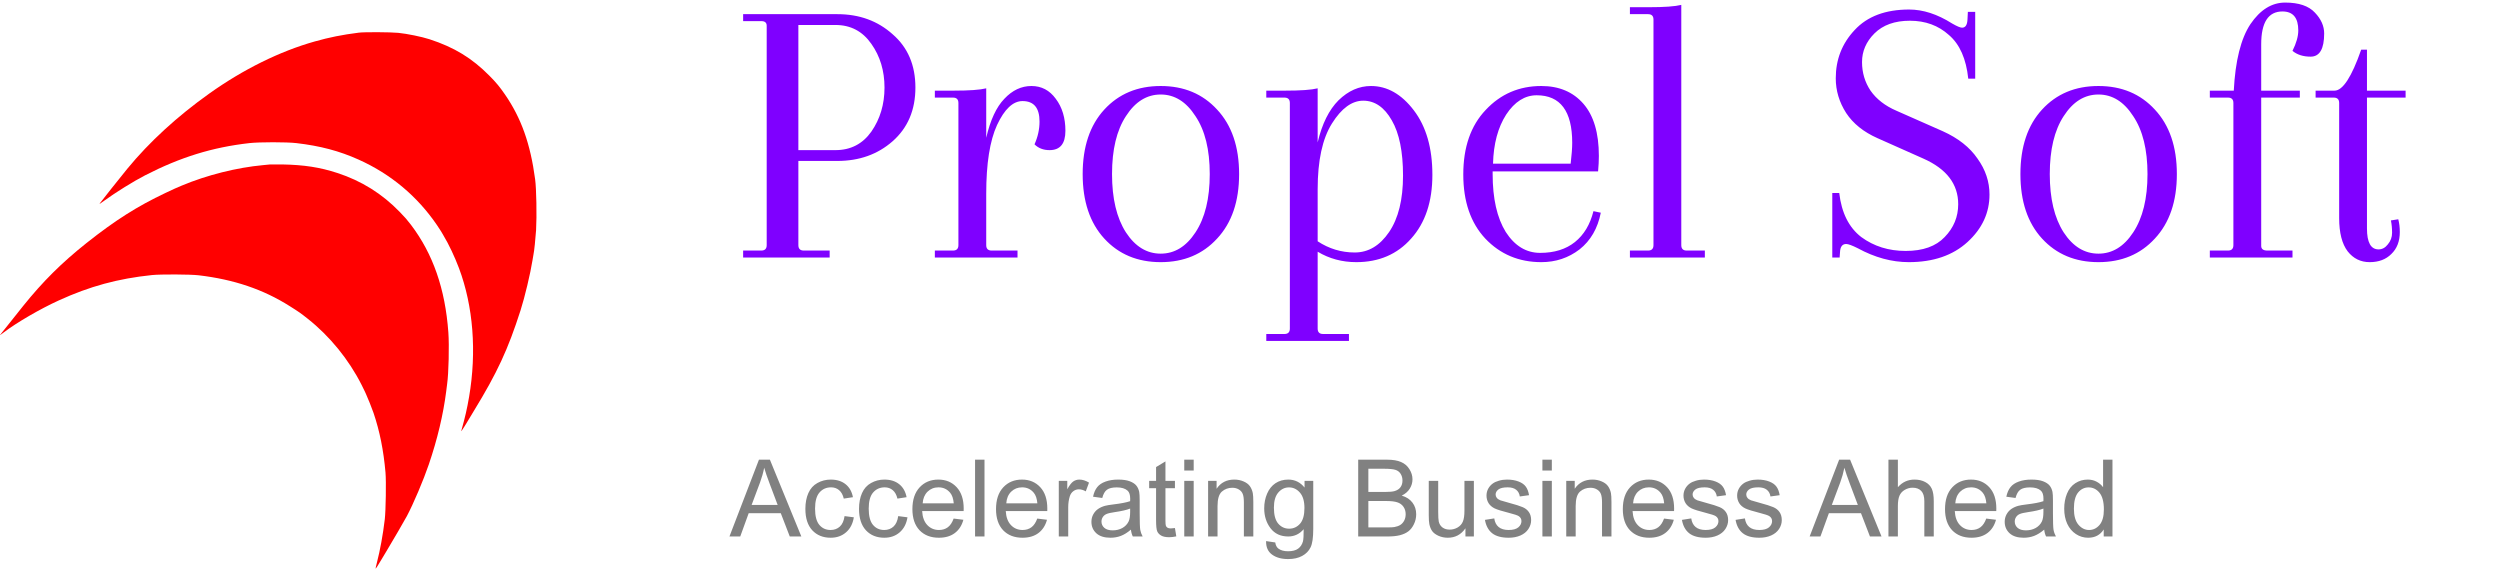 <svg width="233" height="53" viewBox="0 0 233 53" fill="none" xmlns="http://www.w3.org/2000/svg">
<path d="M33.437 3.044C31.901 3.238 30.688 3.482 29.32 3.868C26.074 4.785 22.668 6.467 19.515 8.712C16.521 10.844 13.928 13.219 11.871 15.721C11.29 16.428 9.278 18.959 9.278 18.984C9.278 19.018 9.362 18.963 9.749 18.681C10.748 17.95 12.462 16.886 13.519 16.343C16.814 14.649 19.79 13.728 23.245 13.337C24.195 13.232 26.705 13.232 27.62 13.337C29.836 13.594 31.63 14.069 33.415 14.872C36.417 16.217 38.887 18.282 40.73 20.985C40.943 21.301 41.12 21.57 41.12 21.582C41.12 21.591 41.218 21.763 41.338 21.957C41.809 22.726 42.386 23.95 42.777 24.992C44.109 28.545 44.438 32.779 43.718 36.997C43.532 38.086 43.35 38.884 43.004 40.108C42.977 40.209 42.977 40.209 43.039 40.129C43.101 40.053 43.47 39.461 43.732 39.015C43.794 38.91 43.989 38.59 44.163 38.3C46.343 34.73 47.334 32.603 48.515 28.924C48.906 27.709 49.439 25.463 49.625 24.278C49.665 24.021 49.705 23.777 49.718 23.731C49.785 23.453 49.914 22.213 49.963 21.448C50.038 20.132 49.994 17.588 49.874 16.709C49.434 13.396 48.577 10.995 47.049 8.784C46.561 8.081 46.237 7.686 45.615 7.06C43.989 5.416 42.342 4.411 40.032 3.658C39.304 3.423 37.954 3.145 37.123 3.061C36.391 2.99 33.966 2.977 33.437 3.044Z" fill="#FF0000"/>
<path d="M25.177 15.326C25.093 15.335 24.804 15.364 24.533 15.389C22.064 15.616 19.288 16.314 16.939 17.298C16.371 17.538 16.246 17.592 15.429 17.979C12.782 19.232 10.726 20.54 8.057 22.655C5.739 24.501 3.998 26.229 2.168 28.503C1.737 29.042 0.107 31.081 0.023 31.194C-0.035 31.27 -0.004 31.249 0.356 30.976C1.56 30.059 3.753 28.785 5.481 27.999C8.372 26.679 10.988 25.968 14.163 25.636C14.98 25.552 17.716 25.564 18.516 25.657C21.798 26.044 24.533 26.969 26.998 28.529C27.891 29.092 27.984 29.155 28.695 29.718C30.738 31.337 32.51 33.511 33.704 35.878C33.873 36.215 34.015 36.501 34.015 36.513C34.015 36.522 34.068 36.639 34.13 36.77C34.264 37.047 34.672 38.073 34.815 38.489C35.392 40.196 35.747 41.971 35.929 44.044C36 44.859 35.956 47.584 35.863 48.391C35.689 49.85 35.432 51.255 35.121 52.465C35.045 52.747 34.997 52.991 35.005 52.999C35.023 53.016 35.285 52.608 35.561 52.133C35.623 52.028 35.827 51.688 36.014 51.377C36.591 50.422 37.723 48.475 37.923 48.097C38.527 46.962 39.478 44.721 39.966 43.283C40.766 40.936 41.312 38.636 41.587 36.471C41.623 36.168 41.663 35.853 41.676 35.761C41.814 34.806 41.876 32.195 41.787 30.984C41.494 26.927 40.357 23.664 38.305 20.956C37.968 20.515 37.737 20.245 37.261 19.758C35.614 18.055 33.686 16.852 31.439 16.121C29.814 15.591 28.348 15.364 26.305 15.326C25.772 15.318 25.262 15.318 25.177 15.326Z" fill="#FF0000"/>
<path d="M69.26 1.968V1.32H78.044C80.084 1.32 81.8 1.944 83.192 3.192C84.608 4.416 85.316 6.072 85.316 8.16C85.316 10.248 84.608 11.916 83.192 13.164C81.8 14.388 80.084 15 78.044 15H74.408V22.848C74.408 23.184 74.576 23.352 74.912 23.352H77.324V24H69.26V23.352H70.952C71.288 23.352 71.456 23.184 71.456 22.848V2.4C71.456 2.112 71.288 1.968 70.952 1.968H69.26ZM77.864 2.328H74.408V13.992H77.864C79.28 13.992 80.396 13.416 81.212 12.264C82.028 11.088 82.436 9.72 82.436 8.16C82.436 6.6 82.028 5.244 81.212 4.092C80.396 2.916 79.28 2.328 77.864 2.328ZM96.128 8.016C97.064 8.016 97.82 8.412 98.396 9.204C98.996 9.996 99.296 10.992 99.296 12.192C99.296 13.392 98.804 13.992 97.82 13.992C97.244 13.992 96.776 13.812 96.416 13.452C96.728 12.756 96.884 12.048 96.884 11.328C96.884 10.056 96.356 9.42 95.3 9.42C94.412 9.42 93.62 10.164 92.924 11.652C92.252 13.116 91.916 15.252 91.916 18.06V22.848C91.916 23.184 92.084 23.352 92.42 23.352H94.832V24H87.128V23.352H88.82C89.156 23.352 89.324 23.184 89.324 22.848V9.6C89.324 9.264 89.156 9.096 88.82 9.096H87.128V8.448H88.892C90.332 8.448 91.34 8.376 91.916 8.232V12.84C92.3 11.184 92.864 9.972 93.608 9.204C94.352 8.412 95.192 8.016 96.128 8.016ZM102.921 22.236C101.577 20.772 100.905 18.768 100.905 16.224C100.905 13.68 101.577 11.676 102.921 10.212C104.265 8.748 106.017 8.016 108.177 8.016C110.337 8.016 112.089 8.748 113.433 10.212C114.801 11.676 115.485 13.68 115.485 16.224C115.485 18.768 114.801 20.772 113.433 22.236C112.089 23.7 110.337 24.432 108.177 24.432C106.017 24.432 104.265 23.7 102.921 22.236ZM104.937 10.824C104.073 12.144 103.641 13.944 103.641 16.224C103.641 18.504 104.073 20.316 104.937 21.66C105.801 22.98 106.881 23.64 108.177 23.64C109.473 23.64 110.553 22.98 111.417 21.66C112.305 20.316 112.749 18.504 112.749 16.224C112.749 13.944 112.305 12.144 111.417 10.824C110.553 9.48 109.473 8.808 108.177 8.808C106.881 8.808 105.801 9.48 104.937 10.824ZM120.214 30.624V9.6C120.214 9.264 120.046 9.096 119.71 9.096H118.018V8.448H119.782C121.222 8.448 122.23 8.376 122.806 8.232V13.272C123.214 11.544 123.862 10.236 124.75 9.348C125.662 8.46 126.67 8.016 127.774 8.016C129.286 8.016 130.618 8.772 131.77 10.284C132.922 11.796 133.498 13.8 133.498 16.296C133.498 18.792 132.838 20.772 131.518 22.236C130.222 23.7 128.518 24.432 126.406 24.432C125.086 24.432 123.886 24.108 122.806 23.46V30.624C122.806 30.96 122.974 31.128 123.31 31.128H125.722V31.776H118.018V31.128H119.71C120.046 31.128 120.214 30.96 120.214 30.624ZM130.762 16.368C130.762 14.136 130.414 12.42 129.718 11.22C129.022 9.996 128.134 9.384 127.054 9.384C125.998 9.384 125.026 10.092 124.138 11.508C123.25 12.924 122.806 14.964 122.806 17.628V22.488C123.862 23.184 125.014 23.532 126.262 23.532C127.534 23.532 128.602 22.896 129.466 21.624C130.33 20.352 130.762 18.6 130.762 16.368ZM143.65 8.016C145.306 8.016 146.614 8.568 147.574 9.672C148.534 10.776 149.014 12.396 149.014 14.532C149.014 14.964 148.99 15.444 148.942 15.972H139.114V16.224C139.114 18.504 139.522 20.304 140.338 21.624C141.178 22.92 142.246 23.568 143.542 23.568C144.862 23.568 145.942 23.232 146.782 22.56C147.622 21.888 148.198 20.928 148.51 19.68L149.194 19.824C148.906 21.288 148.246 22.428 147.214 23.244C146.182 24.036 144.994 24.432 143.65 24.432C141.562 24.432 139.822 23.7 138.43 22.236C137.062 20.772 136.378 18.78 136.378 16.26C136.378 13.716 137.074 11.712 138.466 10.248C139.858 8.76 141.586 8.016 143.65 8.016ZM146.53 13.308C146.53 10.356 145.426 8.88 143.218 8.88C142.114 8.88 141.166 9.48 140.374 10.68C139.606 11.88 139.198 13.404 139.15 15.252H146.386C146.482 14.436 146.53 13.788 146.53 13.308ZM154.104 22.848V1.824C154.104 1.488 153.936 1.32 153.6 1.32H151.908V0.672H153.672C155.112 0.672 156.12 0.6 156.696 0.456V22.848C156.696 23.184 156.864 23.352 157.2 23.352H158.892V24H151.908V23.352H153.6C153.936 23.352 154.104 23.184 154.104 22.848ZM177.897 24.432C176.313 24.432 174.729 24 173.145 23.136C172.617 22.872 172.257 22.74 172.065 22.74C171.705 22.74 171.513 22.992 171.489 23.496L171.453 24H170.769V17.988H171.417C171.633 19.836 172.317 21.204 173.469 22.092C174.645 22.956 176.025 23.388 177.609 23.388C179.217 23.388 180.429 22.956 181.245 22.092C182.085 21.228 182.505 20.208 182.505 19.032C182.505 17.16 181.425 15.744 179.265 14.784L174.981 12.876C173.685 12.3 172.713 11.52 172.065 10.536C171.417 9.528 171.093 8.448 171.093 7.296C171.093 5.544 171.681 4.044 172.857 2.796C174.033 1.524 175.725 0.888 177.933 0.888C179.229 0.888 180.561 1.32 181.929 2.184C182.385 2.448 182.697 2.58 182.865 2.58C183.177 2.58 183.345 2.328 183.369 1.824L183.405 1.104H184.089V7.332H183.441C183.249 5.484 182.649 4.128 181.641 3.264C180.657 2.376 179.445 1.932 178.005 1.932C176.589 1.932 175.485 2.328 174.693 3.12C173.925 3.888 173.541 4.776 173.541 5.784C173.541 6.768 173.805 7.656 174.333 8.448C174.885 9.24 175.689 9.864 176.745 10.32L181.065 12.228C182.505 12.876 183.585 13.728 184.305 14.784C185.049 15.816 185.421 16.932 185.421 18.132C185.421 19.836 184.737 21.312 183.369 22.56C182.001 23.808 180.177 24.432 177.897 24.432ZM190.319 22.236C188.975 20.772 188.303 18.768 188.303 16.224C188.303 13.68 188.975 11.676 190.319 10.212C191.663 8.748 193.415 8.016 195.575 8.016C197.735 8.016 199.487 8.748 200.831 10.212C202.199 11.676 202.883 13.68 202.883 16.224C202.883 18.768 202.199 20.772 200.831 22.236C199.487 23.7 197.735 24.432 195.575 24.432C193.415 24.432 191.663 23.7 190.319 22.236ZM192.335 10.824C191.471 12.144 191.039 13.944 191.039 16.224C191.039 18.504 191.471 20.316 192.335 21.66C193.199 22.98 194.279 23.64 195.575 23.64C196.871 23.64 197.951 22.98 198.815 21.66C199.703 20.316 200.147 18.504 200.147 16.224C200.147 13.944 199.703 12.144 198.815 10.824C197.951 9.48 196.871 8.808 195.575 8.808C194.279 8.808 193.199 9.48 192.335 10.824ZM210.744 4.128V8.448H214.344V9.096H210.744V22.92C210.744 23.208 210.936 23.352 211.32 23.352H213.66V24H205.956V23.352H207.648C207.984 23.352 208.152 23.184 208.152 22.848V9.6C208.152 9.264 207.984 9.096 207.648 9.096H205.956V8.448H208.188C208.332 5.664 208.848 3.6 209.736 2.256C210.648 0.912 211.728 0.24 212.976 0.24C214.248 0.24 215.172 0.552 215.748 1.176C216.324 1.776 216.612 2.424 216.612 3.12C216.612 4.56 216.192 5.28 215.352 5.28C214.656 5.28 214.092 5.1 213.66 4.74C214.02 4.02 214.2 3.384 214.2 2.832C214.2 1.656 213.708 1.068 212.724 1.068C211.404 1.068 210.744 2.088 210.744 4.128ZM220.062 4.632H220.602V8.448H224.202V9.096H220.602V21.3C220.602 22.596 220.962 23.244 221.682 23.244C222.018 23.244 222.306 23.088 222.546 22.776C222.81 22.464 222.942 22.104 222.942 21.696C222.942 21.288 222.906 20.904 222.834 20.544L223.518 20.436C223.614 20.796 223.662 21.192 223.662 21.624C223.662 22.488 223.398 23.172 222.87 23.676C222.366 24.18 221.694 24.432 220.854 24.432C220.014 24.432 219.33 24.096 218.802 23.424C218.274 22.728 218.01 21.696 218.01 20.328V9.6C218.01 9.264 217.842 9.096 217.506 9.096H215.814V8.448H217.578C218.346 8.448 219.174 7.176 220.062 4.632Z" fill="#7F00FF"/>
<path d="M67.985 50L70.734 42.842H71.755L74.685 50H73.606L72.77 47.832H69.777L68.991 50H67.985ZM70.051 47.06H72.478L71.731 45.078C71.503 44.476 71.333 43.981 71.223 43.594C71.132 44.053 71.003 44.508 70.837 44.961L70.051 47.06ZM78.713 48.101L79.577 48.213C79.483 48.809 79.24 49.276 78.85 49.614C78.462 49.95 77.985 50.117 77.419 50.117C76.709 50.117 76.138 49.886 75.705 49.424C75.275 48.958 75.061 48.293 75.061 47.427C75.061 46.867 75.153 46.377 75.339 45.957C75.524 45.537 75.806 45.223 76.184 45.015C76.564 44.803 76.978 44.697 77.424 44.697C77.987 44.697 78.448 44.84 78.806 45.127C79.164 45.41 79.393 45.814 79.494 46.338L78.64 46.47C78.558 46.121 78.413 45.859 78.205 45.684C78 45.508 77.751 45.42 77.458 45.42C77.015 45.42 76.656 45.579 76.379 45.898C76.102 46.214 75.964 46.715 75.964 47.402C75.964 48.099 76.097 48.605 76.364 48.921C76.631 49.237 76.98 49.395 77.409 49.395C77.754 49.395 78.042 49.289 78.273 49.077C78.505 48.866 78.651 48.54 78.713 48.101ZM83.713 48.101L84.577 48.213C84.483 48.809 84.24 49.276 83.85 49.614C83.462 49.95 82.985 50.117 82.419 50.117C81.709 50.117 81.138 49.886 80.705 49.424C80.275 48.958 80.061 48.293 80.061 47.427C80.061 46.867 80.153 46.377 80.339 45.957C80.524 45.537 80.806 45.223 81.184 45.015C81.564 44.803 81.978 44.697 82.424 44.697C82.987 44.697 83.448 44.84 83.806 45.127C84.164 45.41 84.393 45.814 84.494 46.338L83.64 46.47C83.558 46.121 83.413 45.859 83.205 45.684C83 45.508 82.751 45.42 82.458 45.42C82.015 45.42 81.656 45.579 81.379 45.898C81.102 46.214 80.964 46.715 80.964 47.402C80.964 48.099 81.097 48.605 81.364 48.921C81.631 49.237 81.98 49.395 82.409 49.395C82.754 49.395 83.042 49.289 83.273 49.077C83.505 48.866 83.651 48.54 83.713 48.101ZM88.879 48.33L89.787 48.442C89.644 48.973 89.379 49.385 88.991 49.678C88.604 49.971 88.109 50.117 87.507 50.117C86.748 50.117 86.146 49.884 85.7 49.419C85.257 48.95 85.036 48.294 85.036 47.451C85.036 46.579 85.261 45.902 85.71 45.42C86.159 44.938 86.742 44.697 87.458 44.697C88.151 44.697 88.718 44.933 89.157 45.405C89.597 45.877 89.816 46.541 89.816 47.398C89.816 47.45 89.815 47.528 89.811 47.632H85.944C85.977 48.202 86.138 48.638 86.428 48.94C86.717 49.243 87.079 49.395 87.512 49.395C87.834 49.395 88.109 49.31 88.337 49.141C88.565 48.971 88.745 48.701 88.879 48.33ZM85.993 46.909H88.889C88.85 46.473 88.739 46.146 88.557 45.928C88.277 45.589 87.914 45.42 87.468 45.42C87.064 45.42 86.724 45.555 86.447 45.825C86.174 46.095 86.022 46.457 85.993 46.909ZM90.876 50V42.842H91.755V50H90.876ZM96.672 48.33L97.58 48.442C97.437 48.973 97.171 49.385 96.784 49.678C96.397 49.971 95.902 50.117 95.3 50.117C94.541 50.117 93.939 49.884 93.493 49.419C93.05 48.95 92.829 48.294 92.829 47.451C92.829 46.579 93.054 45.902 93.503 45.42C93.952 44.938 94.535 44.697 95.251 44.697C95.944 44.697 96.511 44.933 96.95 45.405C97.39 45.877 97.609 46.541 97.609 47.398C97.609 47.45 97.608 47.528 97.605 47.632H93.737C93.77 48.202 93.931 48.638 94.221 48.94C94.51 49.243 94.872 49.395 95.305 49.395C95.627 49.395 95.902 49.31 96.13 49.141C96.358 48.971 96.538 48.701 96.672 48.33ZM93.786 46.909H96.682C96.643 46.473 96.532 46.146 96.35 45.928C96.07 45.589 95.707 45.42 95.261 45.42C94.857 45.42 94.517 45.555 94.24 45.825C93.967 46.095 93.815 46.457 93.786 46.909ZM98.679 50V44.815H99.47V45.601C99.671 45.233 99.857 44.99 100.026 44.873C100.199 44.756 100.388 44.697 100.593 44.697C100.889 44.697 101.19 44.792 101.496 44.98L101.193 45.796C100.979 45.669 100.764 45.605 100.549 45.605C100.357 45.605 100.184 45.664 100.031 45.781C99.878 45.895 99.769 46.055 99.704 46.26C99.606 46.572 99.558 46.914 99.558 47.285V50H98.679ZM105.402 49.36C105.077 49.637 104.763 49.832 104.46 49.946C104.16 50.06 103.838 50.117 103.493 50.117C102.924 50.117 102.486 49.979 102.18 49.702C101.874 49.422 101.721 49.066 101.721 48.633C101.721 48.379 101.778 48.148 101.892 47.94C102.009 47.728 102.16 47.559 102.346 47.432C102.535 47.305 102.746 47.209 102.98 47.144C103.153 47.098 103.413 47.054 103.762 47.012C104.471 46.927 104.994 46.826 105.329 46.709C105.332 46.589 105.334 46.512 105.334 46.48C105.334 46.121 105.251 45.869 105.085 45.723C104.86 45.524 104.527 45.425 104.084 45.425C103.671 45.425 103.365 45.498 103.166 45.645C102.971 45.788 102.826 46.043 102.731 46.411L101.872 46.294C101.95 45.926 102.079 45.63 102.258 45.405C102.437 45.177 102.696 45.003 103.034 44.883C103.373 44.759 103.765 44.697 104.211 44.697C104.654 44.697 105.013 44.749 105.29 44.853C105.567 44.958 105.77 45.09 105.9 45.249C106.031 45.405 106.122 45.604 106.174 45.845C106.203 45.995 106.218 46.265 106.218 46.655V47.827C106.218 48.644 106.236 49.162 106.271 49.38C106.311 49.595 106.385 49.801 106.496 50H105.578C105.487 49.818 105.428 49.605 105.402 49.36ZM105.329 47.398C105.01 47.528 104.532 47.638 103.894 47.73C103.532 47.782 103.277 47.84 103.127 47.905C102.977 47.97 102.862 48.066 102.78 48.193C102.699 48.317 102.658 48.455 102.658 48.608C102.658 48.843 102.746 49.038 102.922 49.194C103.101 49.351 103.361 49.429 103.703 49.429C104.042 49.429 104.343 49.355 104.606 49.209C104.87 49.059 105.064 48.856 105.188 48.599C105.282 48.4 105.329 48.107 105.329 47.72V47.398ZM109.504 49.214L109.631 49.99C109.383 50.042 109.162 50.068 108.967 50.068C108.648 50.068 108.4 50.018 108.225 49.917C108.049 49.816 107.925 49.684 107.854 49.522C107.782 49.355 107.746 49.009 107.746 48.481V45.498H107.102V44.815H107.746V43.53L108.62 43.003V44.815H109.504V45.498H108.62V48.53C108.62 48.781 108.635 48.942 108.664 49.014C108.697 49.085 108.747 49.142 108.815 49.185C108.887 49.227 108.988 49.248 109.118 49.248C109.216 49.248 109.344 49.237 109.504 49.214ZM110.373 43.852V42.842H111.252V43.852H110.373ZM110.373 50V44.815H111.252V50H110.373ZM112.595 50V44.815H113.386V45.552C113.767 44.982 114.317 44.697 115.036 44.697C115.349 44.697 115.635 44.754 115.896 44.868C116.159 44.979 116.356 45.125 116.486 45.308C116.617 45.49 116.708 45.706 116.76 45.957C116.792 46.12 116.809 46.405 116.809 46.812V50H115.93V46.846C115.93 46.488 115.896 46.221 115.827 46.045C115.759 45.866 115.637 45.724 115.461 45.62C115.288 45.513 115.085 45.459 114.851 45.459C114.476 45.459 114.152 45.578 113.879 45.815C113.609 46.053 113.474 46.504 113.474 47.168V50H112.595ZM118 50.43L118.854 50.557C118.89 50.82 118.99 51.012 119.152 51.133C119.37 51.296 119.668 51.377 120.046 51.377C120.453 51.377 120.767 51.296 120.988 51.133C121.21 50.97 121.359 50.742 121.438 50.449C121.483 50.27 121.504 49.894 121.501 49.321C121.117 49.774 120.638 50 120.065 50C119.353 50 118.801 49.743 118.41 49.228C118.02 48.714 117.824 48.097 117.824 47.378C117.824 46.883 117.914 46.427 118.093 46.011C118.272 45.591 118.531 45.267 118.869 45.039C119.211 44.811 119.611 44.697 120.07 44.697C120.682 44.697 121.187 44.945 121.584 45.44V44.815H122.395V49.297C122.395 50.104 122.312 50.675 122.146 51.011C121.983 51.349 121.722 51.616 121.364 51.812C121.009 52.007 120.572 52.105 120.051 52.105C119.432 52.105 118.933 51.965 118.552 51.685C118.171 51.408 117.987 50.99 118 50.43ZM118.728 47.315C118.728 47.995 118.863 48.491 119.133 48.804C119.403 49.116 119.742 49.273 120.148 49.273C120.552 49.273 120.891 49.118 121.164 48.809C121.438 48.496 121.574 48.008 121.574 47.344C121.574 46.709 121.433 46.23 121.149 45.908C120.869 45.586 120.531 45.425 120.134 45.425C119.743 45.425 119.411 45.584 119.138 45.903C118.864 46.219 118.728 46.69 118.728 47.315ZM126.584 50V42.842H129.27C129.816 42.842 130.254 42.915 130.583 43.062C130.915 43.205 131.174 43.428 131.359 43.73C131.548 44.03 131.643 44.344 131.643 44.673C131.643 44.979 131.56 45.267 131.394 45.537C131.228 45.807 130.977 46.025 130.642 46.191C131.075 46.318 131.407 46.535 131.638 46.841C131.872 47.147 131.989 47.508 131.989 47.925C131.989 48.26 131.918 48.573 131.774 48.862C131.634 49.149 131.46 49.37 131.252 49.526C131.044 49.683 130.782 49.801 130.466 49.883C130.153 49.961 129.769 50 129.313 50H126.584ZM127.531 45.85H129.079C129.499 45.85 129.8 45.822 129.982 45.767C130.223 45.695 130.404 45.576 130.524 45.41C130.648 45.244 130.71 45.036 130.71 44.785C130.71 44.547 130.653 44.339 130.539 44.16C130.425 43.978 130.262 43.854 130.051 43.789C129.839 43.721 129.476 43.687 128.962 43.687H127.531V45.85ZM127.531 49.155H129.313C129.619 49.155 129.834 49.144 129.958 49.121C130.176 49.082 130.358 49.017 130.505 48.926C130.651 48.835 130.772 48.703 130.866 48.53C130.961 48.355 131.008 48.153 131.008 47.925C131.008 47.658 130.939 47.427 130.803 47.231C130.666 47.033 130.476 46.895 130.231 46.816C129.991 46.735 129.642 46.694 129.187 46.694H127.531V49.155ZM136.579 50V49.238C136.175 49.824 135.627 50.117 134.934 50.117C134.628 50.117 134.341 50.059 134.074 49.941C133.811 49.824 133.614 49.678 133.483 49.502C133.356 49.323 133.267 49.105 133.215 48.848C133.179 48.675 133.161 48.402 133.161 48.027V44.815H134.04V47.69C134.04 48.149 134.058 48.459 134.094 48.618C134.149 48.849 134.266 49.032 134.445 49.165C134.624 49.295 134.846 49.36 135.109 49.36C135.373 49.36 135.62 49.294 135.852 49.16C136.083 49.023 136.245 48.84 136.34 48.608C136.438 48.374 136.486 48.035 136.486 47.593V44.815H137.365V50H136.579ZM138.396 48.452L139.265 48.315C139.313 48.664 139.449 48.931 139.67 49.116C139.895 49.302 140.207 49.395 140.607 49.395C141.011 49.395 141.311 49.313 141.506 49.15C141.701 48.984 141.799 48.791 141.799 48.569C141.799 48.371 141.713 48.215 141.54 48.101C141.42 48.023 141.12 47.923 140.642 47.803C139.997 47.64 139.549 47.5 139.299 47.383C139.051 47.262 138.863 47.098 138.732 46.89C138.605 46.678 138.542 46.445 138.542 46.191C138.542 45.96 138.594 45.747 138.698 45.552C138.806 45.353 138.951 45.189 139.133 45.059C139.27 44.958 139.455 44.873 139.689 44.805C139.927 44.733 140.181 44.697 140.451 44.697C140.858 44.697 141.215 44.756 141.521 44.873C141.83 44.99 142.058 45.15 142.204 45.352C142.351 45.55 142.451 45.817 142.507 46.152L141.647 46.27C141.608 46.003 141.494 45.794 141.306 45.645C141.12 45.495 140.856 45.42 140.515 45.42C140.111 45.42 139.823 45.487 139.65 45.62C139.478 45.754 139.392 45.91 139.392 46.089C139.392 46.203 139.427 46.305 139.499 46.397C139.571 46.491 139.683 46.569 139.836 46.631C139.924 46.663 140.183 46.738 140.612 46.855C141.234 47.022 141.667 47.158 141.911 47.266C142.159 47.37 142.352 47.523 142.492 47.725C142.632 47.926 142.702 48.177 142.702 48.477C142.702 48.77 142.616 49.046 142.443 49.307C142.274 49.564 142.028 49.764 141.706 49.907C141.384 50.047 141.019 50.117 140.612 50.117C139.938 50.117 139.424 49.977 139.069 49.697C138.718 49.417 138.493 49.002 138.396 48.452ZM143.752 43.852V42.842H144.631V43.852H143.752ZM143.752 50V44.815H144.631V50H143.752ZM145.974 50V44.815H146.765V45.552C147.146 44.982 147.696 44.697 148.415 44.697C148.728 44.697 149.014 44.754 149.274 44.868C149.538 44.979 149.735 45.125 149.865 45.308C149.995 45.49 150.087 45.706 150.139 45.957C150.171 46.12 150.188 46.405 150.188 46.812V50H149.309V46.846C149.309 46.488 149.274 46.221 149.206 46.045C149.138 45.866 149.016 45.724 148.84 45.62C148.667 45.513 148.464 45.459 148.229 45.459C147.855 45.459 147.531 45.578 147.258 45.815C146.988 46.053 146.853 46.504 146.853 47.168V50H145.974ZM155.09 48.33L155.998 48.442C155.855 48.973 155.59 49.385 155.202 49.678C154.815 49.971 154.32 50.117 153.718 50.117C152.959 50.117 152.357 49.884 151.911 49.419C151.468 48.95 151.247 48.294 151.247 47.451C151.247 46.579 151.472 45.902 151.921 45.42C152.37 44.938 152.953 44.697 153.669 44.697C154.362 44.697 154.929 44.933 155.368 45.405C155.808 45.877 156.027 46.541 156.027 47.398C156.027 47.45 156.026 47.528 156.022 47.632H152.155C152.188 48.202 152.349 48.638 152.639 48.94C152.928 49.243 153.29 49.395 153.723 49.395C154.045 49.395 154.32 49.31 154.548 49.141C154.776 48.971 154.956 48.701 155.09 48.33ZM152.204 46.909H155.1C155.061 46.473 154.95 46.146 154.768 45.928C154.488 45.589 154.125 45.42 153.679 45.42C153.275 45.42 152.935 45.555 152.658 45.825C152.385 46.095 152.233 46.457 152.204 46.909ZM156.755 48.452L157.624 48.315C157.673 48.664 157.808 48.931 158.029 49.116C158.254 49.302 158.566 49.395 158.967 49.395C159.37 49.395 159.67 49.313 159.865 49.15C160.061 48.984 160.158 48.791 160.158 48.569C160.158 48.371 160.072 48.215 159.899 48.101C159.779 48.023 159.479 47.923 159.001 47.803C158.356 47.64 157.909 47.5 157.658 47.383C157.411 47.262 157.222 47.098 157.092 46.89C156.965 46.678 156.901 46.445 156.901 46.191C156.901 45.96 156.953 45.747 157.058 45.552C157.165 45.353 157.31 45.189 157.492 45.059C157.629 44.958 157.814 44.873 158.049 44.805C158.286 44.733 158.54 44.697 158.811 44.697C159.217 44.697 159.574 44.756 159.88 44.873C160.189 44.99 160.417 45.15 160.563 45.352C160.71 45.55 160.811 45.817 160.866 46.152L160.007 46.27C159.968 46.003 159.854 45.794 159.665 45.645C159.479 45.495 159.216 45.42 158.874 45.42C158.47 45.42 158.182 45.487 158.01 45.62C157.837 45.754 157.751 45.91 157.751 46.089C157.751 46.203 157.787 46.305 157.858 46.397C157.93 46.491 158.042 46.569 158.195 46.631C158.283 46.663 158.542 46.738 158.972 46.855C159.593 47.022 160.026 47.158 160.271 47.266C160.518 47.37 160.712 47.523 160.852 47.725C160.992 47.926 161.062 48.177 161.062 48.477C161.062 48.77 160.975 49.046 160.803 49.307C160.633 49.564 160.388 49.764 160.065 49.907C159.743 50.047 159.379 50.117 158.972 50.117C158.298 50.117 157.784 49.977 157.429 49.697C157.077 49.417 156.853 49.002 156.755 48.452ZM161.755 48.452L162.624 48.315C162.673 48.664 162.808 48.931 163.029 49.116C163.254 49.302 163.566 49.395 163.967 49.395C164.37 49.395 164.67 49.313 164.865 49.15C165.061 48.984 165.158 48.791 165.158 48.569C165.158 48.371 165.072 48.215 164.899 48.101C164.779 48.023 164.479 47.923 164.001 47.803C163.356 47.64 162.909 47.5 162.658 47.383C162.411 47.262 162.222 47.098 162.092 46.89C161.965 46.678 161.901 46.445 161.901 46.191C161.901 45.96 161.953 45.747 162.058 45.552C162.165 45.353 162.31 45.189 162.492 45.059C162.629 44.958 162.814 44.873 163.049 44.805C163.286 44.733 163.54 44.697 163.811 44.697C164.217 44.697 164.574 44.756 164.88 44.873C165.189 44.99 165.417 45.15 165.563 45.352C165.71 45.55 165.811 45.817 165.866 46.152L165.007 46.27C164.968 46.003 164.854 45.794 164.665 45.645C164.479 45.495 164.216 45.42 163.874 45.42C163.47 45.42 163.182 45.487 163.01 45.62C162.837 45.754 162.751 45.91 162.751 46.089C162.751 46.203 162.787 46.305 162.858 46.397C162.93 46.491 163.042 46.569 163.195 46.631C163.283 46.663 163.542 46.738 163.972 46.855C164.593 47.022 165.026 47.158 165.271 47.266C165.518 47.37 165.712 47.523 165.852 47.725C165.992 47.926 166.062 48.177 166.062 48.477C166.062 48.77 165.975 49.046 165.803 49.307C165.633 49.564 165.388 49.764 165.065 49.907C164.743 50.047 164.379 50.117 163.972 50.117C163.298 50.117 162.784 49.977 162.429 49.697C162.077 49.417 161.853 49.002 161.755 48.452ZM168.659 50L171.408 42.842H172.429L175.358 50H174.279L173.444 47.832H170.451L169.665 50H168.659ZM170.725 47.06H173.151L172.404 45.078C172.176 44.476 172.007 43.981 171.896 43.594C171.805 44.053 171.677 44.508 171.511 44.961L170.725 47.06ZM176.003 50V42.842H176.882V45.41C177.292 44.935 177.81 44.697 178.435 44.697C178.819 44.697 179.152 44.774 179.436 44.927C179.719 45.077 179.921 45.285 180.041 45.552C180.165 45.819 180.227 46.206 180.227 46.714V50H179.348V46.714C179.348 46.274 179.252 45.955 179.06 45.757C178.871 45.555 178.602 45.454 178.254 45.454C177.993 45.454 177.748 45.523 177.517 45.659C177.289 45.793 177.126 45.975 177.028 46.206C176.931 46.437 176.882 46.756 176.882 47.163V50H176.003ZM185.119 48.33L186.027 48.442C185.884 48.973 185.619 49.385 185.231 49.678C184.844 49.971 184.349 50.117 183.747 50.117C182.989 50.117 182.386 49.884 181.94 49.419C181.498 48.95 181.276 48.294 181.276 47.451C181.276 46.579 181.501 45.902 181.95 45.42C182.399 44.938 182.982 44.697 183.698 44.697C184.392 44.697 184.958 44.933 185.397 45.405C185.837 45.877 186.057 46.541 186.057 47.398C186.057 47.45 186.055 47.528 186.052 47.632H182.185C182.217 48.202 182.378 48.638 182.668 48.94C182.958 49.243 183.319 49.395 183.752 49.395C184.074 49.395 184.349 49.31 184.577 49.141C184.805 48.971 184.986 48.701 185.119 48.33ZM182.233 46.909H185.129C185.09 46.473 184.979 46.146 184.797 45.928C184.517 45.589 184.154 45.42 183.708 45.42C183.304 45.42 182.964 45.555 182.688 45.825C182.414 46.095 182.263 46.457 182.233 46.909ZM190.52 49.36C190.194 49.637 189.88 49.832 189.577 49.946C189.278 50.06 188.955 50.117 188.61 50.117C188.041 50.117 187.603 49.979 187.297 49.702C186.991 49.422 186.838 49.066 186.838 48.633C186.838 48.379 186.895 48.148 187.009 47.94C187.126 47.728 187.277 47.559 187.463 47.432C187.652 47.305 187.863 47.209 188.098 47.144C188.27 47.098 188.531 47.054 188.879 47.012C189.589 46.927 190.111 46.826 190.446 46.709C190.45 46.589 190.451 46.512 190.451 46.48C190.451 46.121 190.368 45.869 190.202 45.723C189.978 45.524 189.644 45.425 189.201 45.425C188.788 45.425 188.482 45.498 188.283 45.645C188.088 45.788 187.943 46.043 187.849 46.411L186.989 46.294C187.067 45.926 187.196 45.63 187.375 45.405C187.554 45.177 187.813 45.003 188.151 44.883C188.49 44.759 188.882 44.697 189.328 44.697C189.771 44.697 190.131 44.749 190.407 44.853C190.684 44.958 190.887 45.09 191.018 45.249C191.148 45.405 191.239 45.604 191.291 45.845C191.32 45.995 191.335 46.265 191.335 46.655V47.827C191.335 48.644 191.353 49.162 191.389 49.38C191.428 49.595 191.503 49.801 191.613 50H190.695C190.604 49.818 190.546 49.605 190.52 49.36ZM190.446 47.398C190.127 47.528 189.649 47.638 189.011 47.73C188.649 47.782 188.394 47.84 188.244 47.905C188.094 47.97 187.979 48.066 187.897 48.193C187.816 48.317 187.775 48.455 187.775 48.608C187.775 48.843 187.863 49.038 188.039 49.194C188.218 49.351 188.479 49.429 188.82 49.429C189.159 49.429 189.46 49.355 189.724 49.209C189.987 49.059 190.181 48.856 190.305 48.599C190.399 48.4 190.446 48.107 190.446 47.72V47.398ZM196.066 50V49.346C195.738 49.86 195.254 50.117 194.616 50.117C194.203 50.117 193.822 50.003 193.474 49.775C193.129 49.547 192.86 49.23 192.668 48.823C192.479 48.413 192.385 47.943 192.385 47.412C192.385 46.895 192.471 46.426 192.644 46.006C192.816 45.583 193.075 45.259 193.42 45.034C193.765 44.81 194.151 44.697 194.577 44.697C194.89 44.697 195.168 44.764 195.412 44.898C195.656 45.028 195.855 45.199 196.008 45.41V42.842H196.882V50H196.066ZM193.288 47.412C193.288 48.076 193.428 48.573 193.708 48.901C193.988 49.23 194.318 49.395 194.699 49.395C195.083 49.395 195.409 49.238 195.676 48.926C195.946 48.61 196.081 48.13 196.081 47.485C196.081 46.776 195.944 46.255 195.671 45.923C195.397 45.591 195.061 45.425 194.66 45.425C194.27 45.425 193.942 45.584 193.679 45.903C193.418 46.222 193.288 46.725 193.288 47.412Z" fill="#818181"/>
</svg>
